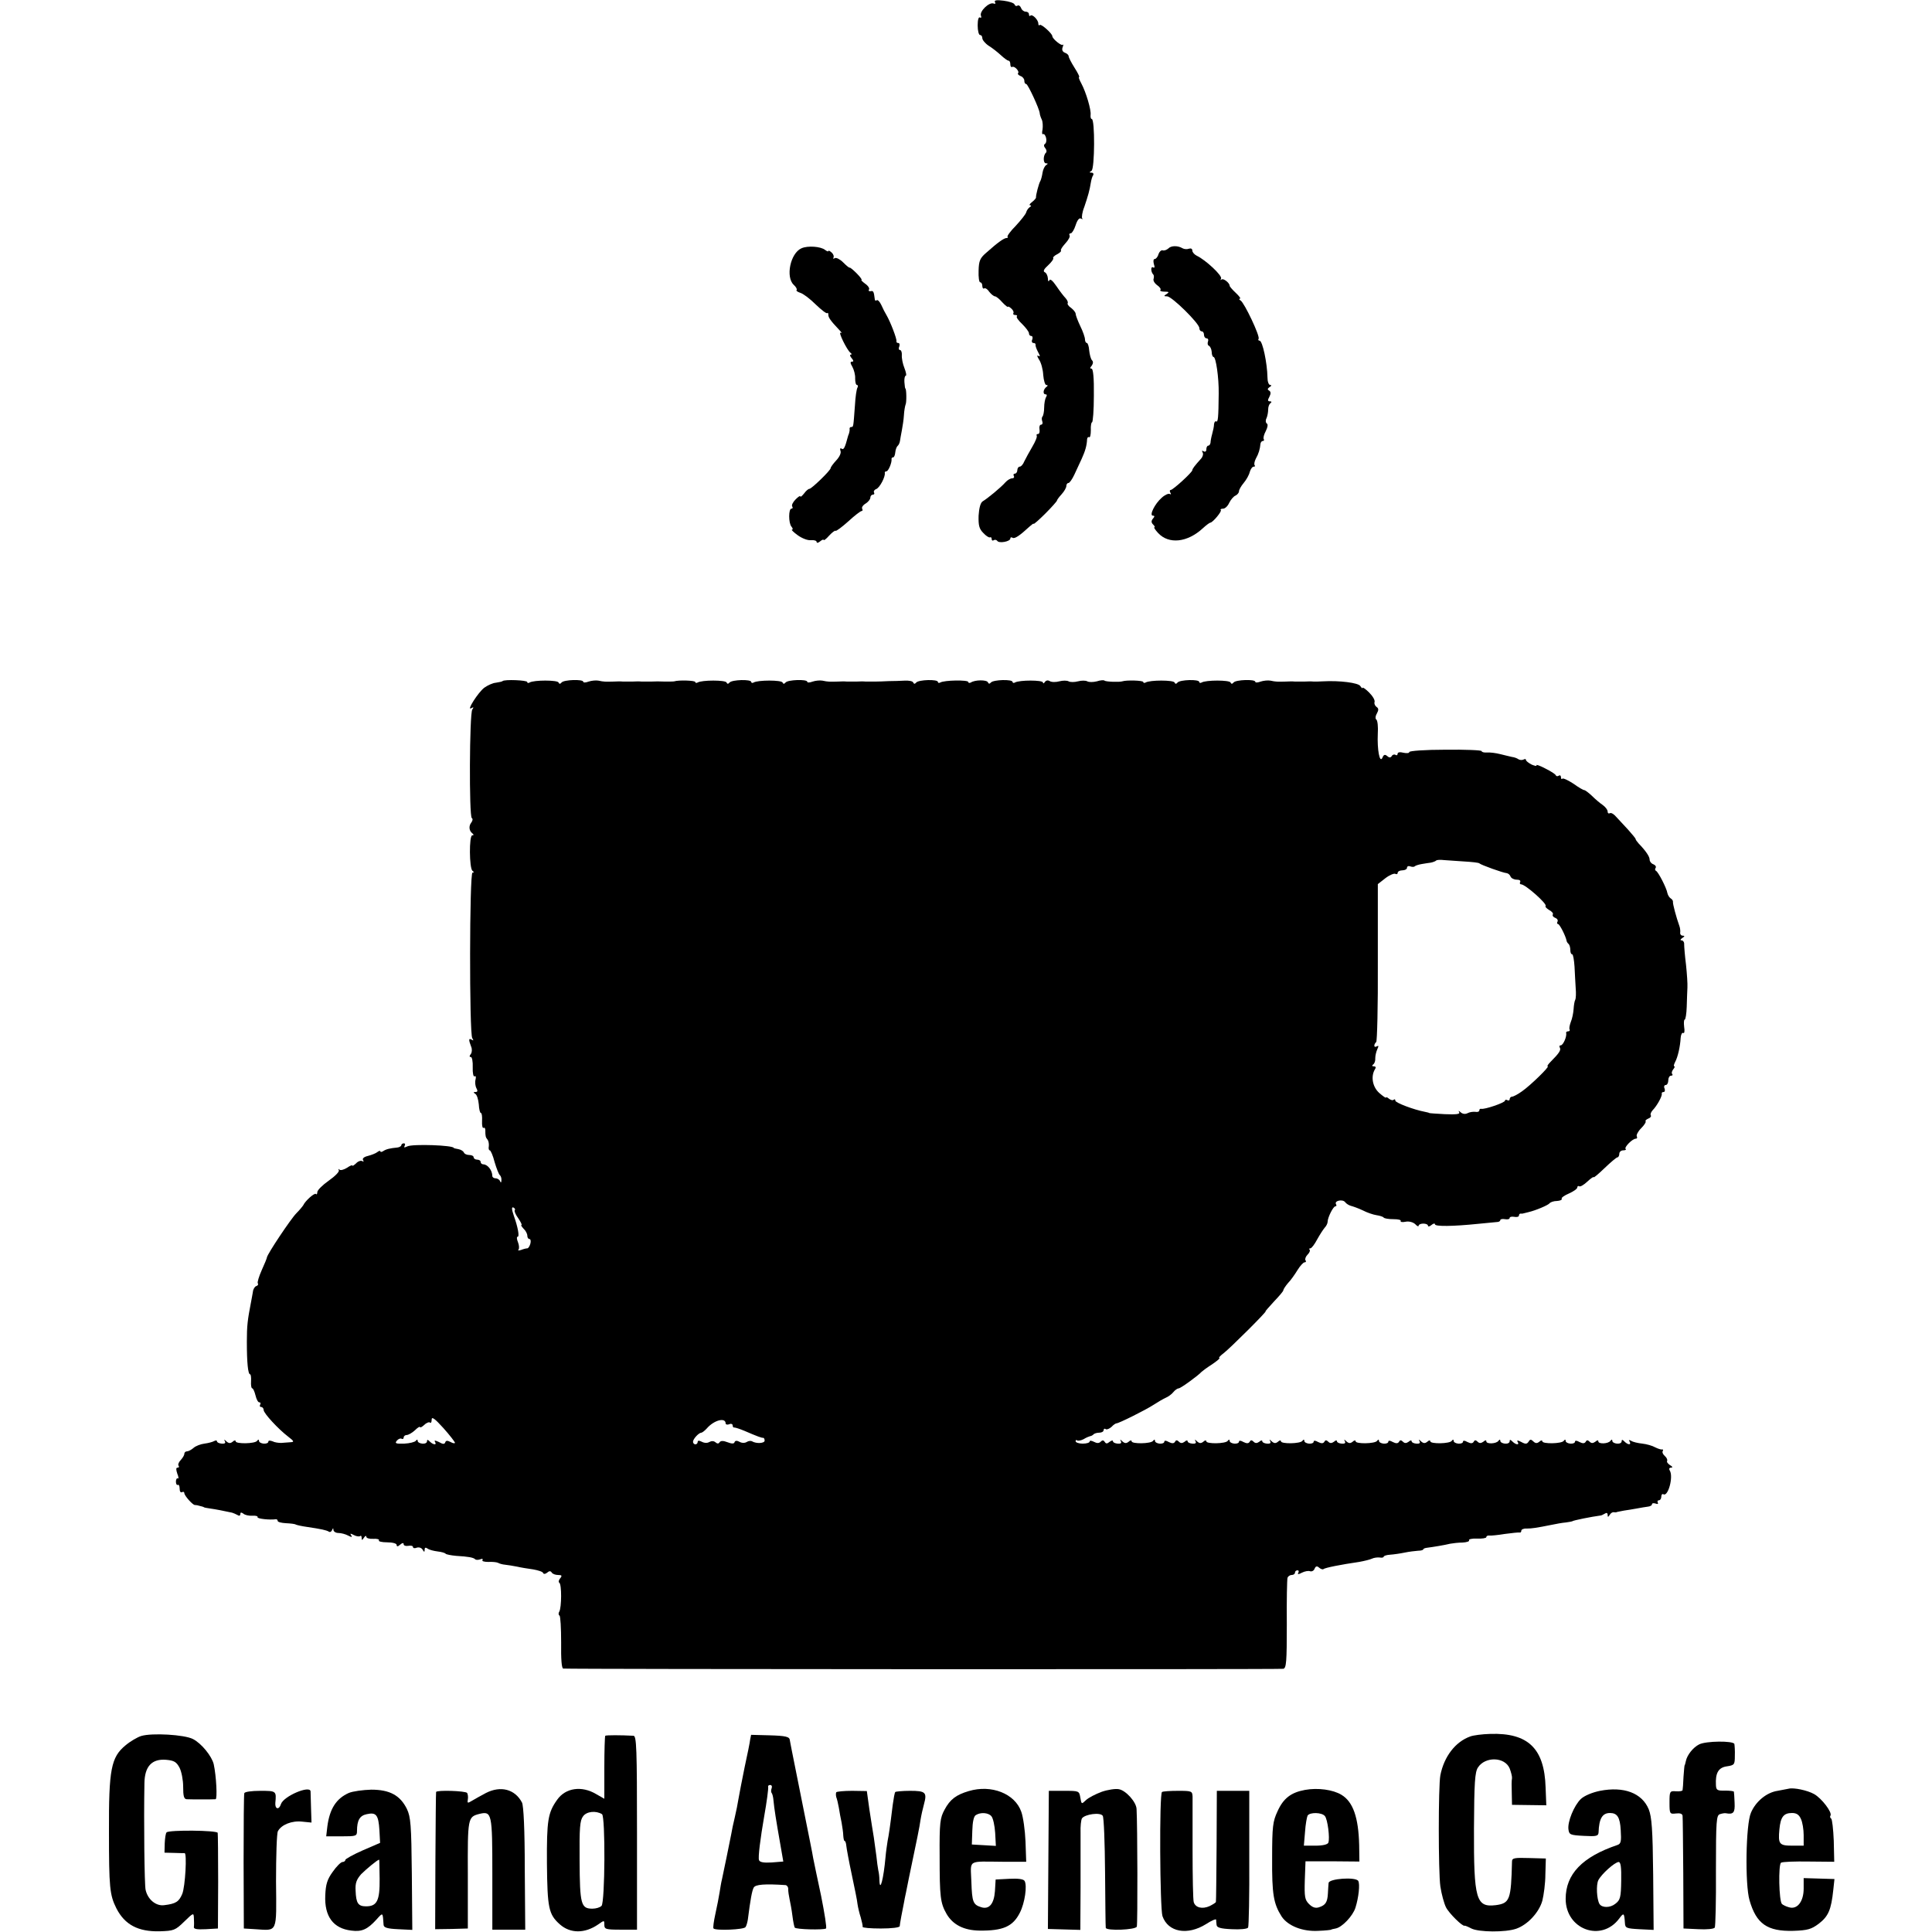 <?xml version="1.0" standalone="no"?>
<!DOCTYPE svg PUBLIC "-//W3C//DTD SVG 20010904//EN"
 "http://www.w3.org/TR/2001/REC-SVG-20010904/DTD/svg10.dtd">
<svg version="1.0" xmlns="http://www.w3.org/2000/svg"
 width="828pt" height="828pt" viewBox="0 0 828 828"
 preserveAspectRatio="xMidYMid meet">
<g transform="translate(0,828) scale(0.1,-0.1)"
fill="#000000" stroke="none">
<path d="M4264 8271 c4 -6 2 -9 -6 -6 -19 7 -61 -34 -54 -52 3 -8 1 -11 -4 -8
-6 4 -10 -10 -10 -34 0 -23 5 -41 10 -41 6 0 10 -6 10 -14 0 -7 12 -22 27 -32
15 -9 39 -28 53 -41 14 -13 28 -23 32 -23 5 0 8 -7 8 -16 0 -8 3 -13 8 -11 9
6 33 -19 25 -27 -3 -3 2 -8 11 -12 9 -3 16 -12 16 -20 0 -8 3 -14 8 -14 7 0
56 -105 58 -125 0 -5 4 -18 9 -28 4 -9 5 -28 3 -42 -3 -13 -2 -22 2 -20 4 3
10 -4 13 -15 3 -11 1 -23 -4 -26 -6 -4 -6 -11 0 -18 6 -7 8 -16 4 -20 -13 -12
-13 -46 0 -46 9 0 9 -2 0 -8 -6 -4 -13 -19 -15 -32 -2 -14 -6 -29 -9 -35 -7
-11 -20 -62 -19 -71 1 -3 -7 -12 -17 -20 -10 -7 -13 -14 -8 -14 6 0 5 -4 -2
-8 -6 -4 -13 -14 -15 -22 -2 -8 -22 -33 -44 -57 -23 -23 -39 -45 -36 -48 3 -3
1 -5 -4 -5 -11 0 -39 -20 -87 -63 -27 -23 -32 -35 -33 -77 -1 -28 2 -50 7 -50
5 0 9 -7 9 -16 0 -8 4 -13 8 -10 5 3 15 -4 22 -15 8 -10 19 -19 24 -19 5 0 19
-11 32 -26 13 -14 24 -22 24 -19 0 3 6 0 14 -7 8 -7 12 -16 9 -20 -2 -5 1 -8
8 -8 7 0 10 -3 7 -6 -4 -3 7 -18 23 -33 16 -16 29 -33 29 -40 0 -6 4 -11 10
-11 5 0 7 -7 4 -15 -4 -8 -1 -15 5 -15 6 0 10 -3 9 -7 -1 -5 4 -19 11 -32 9
-17 10 -21 1 -16 -7 4 -5 -3 3 -16 9 -13 17 -43 18 -66 2 -24 8 -43 13 -43 7
0 8 -3 1 -8 -14 -10 -17 -32 -4 -32 6 0 7 -5 2 -12 -4 -7 -8 -27 -8 -45 0 -18
-4 -35 -7 -38 -4 -4 -4 -13 -1 -21 3 -8 0 -14 -5 -14 -6 0 -9 -9 -7 -20 2 -11
-1 -20 -6 -20 -6 0 -8 -3 -6 -7 3 -5 -6 -26 -19 -48 -13 -22 -28 -50 -34 -62
-5 -13 -14 -23 -20 -23 -5 0 -10 -7 -10 -15 0 -8 -5 -15 -11 -15 -5 0 -7 -4
-4 -10 3 -5 0 -10 -7 -10 -8 0 -21 -8 -29 -17 -17 -20 -76 -69 -98 -82 -9 -6
-15 -29 -17 -61 -1 -41 2 -56 20 -74 11 -12 24 -21 29 -19 4 2 7 -1 7 -7 0 -6
4 -9 9 -5 5 3 12 1 15 -3 7 -12 56 -3 56 10 0 5 4 7 10 3 9 -5 31 10 72 48 10
9 18 15 18 12 0 -3 23 17 50 44 28 28 50 53 50 56 0 3 9 15 20 27 11 12 20 28
20 35 0 7 4 13 9 13 5 0 16 16 25 35 9 19 23 50 32 69 15 33 22 57 23 84 1 7
5 11 9 8 4 -2 7 11 7 30 -1 19 2 34 5 34 4 0 8 52 8 115 1 75 -3 115 -10 115
-7 0 -7 4 1 13 6 9 7 17 1 23 -5 5 -10 24 -12 42 -1 17 -6 32 -10 32 -4 0 -8
7 -8 15 0 9 -9 35 -20 57 -11 23 -20 47 -20 53 0 6 -9 17 -19 25 -11 7 -18 17
-15 21 2 4 -2 13 -9 21 -7 7 -25 30 -39 51 -17 25 -28 34 -31 25 -3 -7 -6 -3
-6 9 -1 12 -7 24 -13 26 -9 4 -4 14 14 30 15 14 24 27 22 30 -3 3 4 11 16 17
12 6 20 14 17 16 -3 3 6 17 19 31 13 14 21 29 18 34 -3 5 -1 9 5 9 5 0 15 16
21 35 7 22 16 33 23 28 7 -3 9 -3 5 1 -3 4 0 27 9 49 16 47 23 72 28 104 2 12
6 27 10 32 3 6 0 11 -7 11 -10 0 -10 2 0 8 14 9 15 222 1 222 -4 0 -6 8 -5 18
3 20 -19 96 -40 135 -8 15 -13 27 -9 27 3 0 -6 18 -20 40 -14 22 -25 44 -25
49 0 5 -7 12 -16 15 -10 4 -14 12 -10 23 4 10 4 15 1 11 -6 -6 -45 26 -45 37
0 11 -48 54 -54 48 -3 -4 -6 -1 -6 6 0 16 -26 42 -34 34 -3 -4 -6 -1 -6 5 0 7
-6 12 -14 12 -8 0 -17 7 -20 16 -3 8 -10 13 -15 10 -5 -4 -11 -1 -13 5 -2 6
-23 13 -47 16 -30 4 -41 2 -37 -6z"/>
<path d="M3435 7216 c-48 -21 -69 -124 -33 -157 10 -9 15 -19 12 -22 -3 -3 4
-8 16 -12 13 -4 42 -26 66 -50 24 -23 46 -40 49 -37 3 3 5 0 5 -7 0 -12 10
-26 45 -63 11 -11 15 -18 8 -14 -13 7 27 -75 42 -86 6 -4 6 -8 1 -8 -5 0 -3
-7 4 -15 9 -11 9 -15 1 -15 -8 0 -7 -7 2 -22 7 -13 13 -35 12 -50 0 -16 3 -28
8 -28 4 0 5 -5 2 -11 -4 -6 -9 -40 -11 -77 -7 -93 -6 -92 -16 -92 -4 0 -7 -3
-7 -7 1 -5 0 -11 -1 -15 -1 -5 -3 -11 -5 -15 -14 -53 -19 -62 -28 -56 -6 4 -8
0 -5 -9 4 -9 -4 -26 -18 -41 -13 -14 -24 -29 -24 -33 0 -10 -82 -89 -91 -89
-5 0 -15 -9 -23 -20 -9 -11 -16 -17 -16 -12 0 4 -9 -2 -20 -13 -12 -12 -18
-25 -15 -30 4 -6 2 -10 -3 -10 -13 0 -13 -62 0 -77 6 -7 7 -13 2 -13 -4 0 7
-11 25 -24 18 -13 43 -23 57 -21 13 1 24 -2 24 -8 0 -5 7 -4 15 3 8 7 15 9 15
6 0 -4 11 4 23 18 13 14 26 24 28 21 3 -2 27 16 54 40 27 25 53 45 58 45 4 0
5 4 2 10 -3 5 3 15 15 22 11 7 20 18 20 25 0 7 5 13 11 13 5 0 8 4 5 9 -3 5 1
12 9 15 15 5 40 53 37 69 -1 4 2 7 7 7 8 0 24 37 22 53 -1 4 3 7 7 7 4 0 8 10
9 22 1 11 6 24 10 27 4 3 9 13 10 21 1 8 5 29 8 45 3 17 8 46 9 66 1 19 5 40
7 45 5 8 4 69 -1 69 -1 0 -3 12 -4 28 -1 15 2 27 6 27 4 0 1 15 -6 33 -7 17
-12 42 -11 55 1 12 -3 22 -8 22 -5 0 -7 7 -3 15 3 8 1 15 -4 15 -6 0 -9 3 -8
8 2 10 -26 83 -43 112 -5 8 -15 27 -22 43 -7 15 -16 24 -20 20 -4 -3 -8 -1 -8
5 -4 33 -6 37 -18 34 -7 -1 -10 2 -7 7 4 5 -4 17 -16 25 -12 9 -19 16 -16 16
4 0 -5 13 -20 28 -15 15 -29 27 -31 25 -2 -1 -14 9 -28 23 -13 13 -29 21 -35
18 -6 -4 -9 -3 -6 2 3 5 0 15 -8 22 -8 7 -14 10 -14 6 0 -3 -6 -1 -14 5 -18
15 -75 19 -101 7z"/>
<path d="M5007 7215 c-7 -6 -17 -10 -24 -8 -6 2 -14 -5 -18 -16 -3 -12 -11
-21 -16 -21 -6 0 -7 -9 -4 -21 5 -14 3 -19 -3 -15 -11 6 -10 -19 0 -30 4 -3 4
-12 2 -19 -3 -7 4 -19 15 -27 12 -8 18 -18 14 -21 -3 -4 5 -7 18 -7 19 0 21
-2 9 -10 -13 -8 -13 -10 2 -10 20 0 138 -116 138 -136 0 -8 5 -14 10 -14 6 0
10 -7 10 -15 0 -8 5 -15 11 -15 6 0 9 -6 6 -14 -3 -8 -1 -16 4 -18 5 -2 11
-13 12 -26 0 -12 4 -22 8 -22 10 0 23 -88 22 -157 -1 -104 -3 -124 -11 -119
-4 2 -8 -3 -9 -12 0 -9 -4 -28 -8 -42 -4 -14 -7 -31 -7 -37 -1 -7 -5 -13 -10
-13 -4 0 -8 -7 -8 -16 0 -9 -5 -12 -12 -8 -7 4 -8 3 -4 -5 4 -6 1 -18 -6 -26
-27 -30 -38 -44 -38 -50 0 -9 -83 -85 -93 -85 -4 0 -5 -5 -1 -12 4 -6 3 -8 -3
-5 -5 3 -21 -4 -34 -16 -30 -26 -55 -77 -38 -77 8 0 8 -4 0 -13 -8 -10 -7 -17
1 -25 7 -7 9 -12 5 -12 -3 0 4 -11 16 -24 46 -50 126 -41 192 20 14 13 29 24
32 24 10 0 51 49 45 54 -3 3 1 6 10 6 8 0 20 11 26 25 7 14 19 28 27 31 8 4
15 12 15 19 0 6 9 22 20 35 11 13 23 34 26 47 4 13 11 23 17 23 6 0 7 3 4 6
-3 4 -1 16 5 28 12 21 18 41 20 64 1 6 5 12 10 12 5 0 7 4 4 8 -3 5 1 20 9 35
8 16 10 29 4 32 -5 4 -6 14 -1 23 4 9 7 26 7 37 0 11 4 23 10 27 6 5 5 8 -3 8
-9 0 -10 5 -2 19 7 14 7 22 -1 27 -8 4 -7 9 2 15 9 5 9 9 3 9 -7 0 -12 15 -12
33 -1 60 -21 157 -34 157 -5 0 -7 4 -4 8 7 11 -61 154 -77 164 -7 4 -8 8 -3 8
5 0 -3 11 -18 25 -14 13 -26 27 -26 30 0 13 -28 34 -35 27 -5 -4 -5 -2 -2 4 7
12 -66 80 -104 98 -10 5 -19 15 -19 22 0 8 -6 11 -15 8 -8 -3 -20 -2 -27 2
-20 12 -49 12 -61 -1z"/>
<path d="M2154 5361 c-2 -2 -15 -5 -29 -7 -13 -1 -35 -11 -49 -21 -26 -19 -79
-102 -56 -88 10 6 11 4 4 -6 -12 -19 -14 -458 -2 -465 5 -3 4 -11 -2 -19 -12
-15 -10 -36 5 -47 6 -5 6 -8 -1 -8 -14 0 -13 -142 1 -152 7 -5 7 -8 0 -8 -13
0 -14 -689 -1 -709 6 -10 6 -12 -2 -7 -14 8 -14 0 -3 -29 5 -11 4 -25 -1 -32
-7 -9 -7 -13 0 -13 5 0 9 -20 8 -44 -1 -25 3 -42 8 -39 5 4 7 -3 4 -14 -3 -11
-1 -28 4 -37 6 -11 5 -16 -4 -16 -10 0 -10 -2 -1 -8 7 -4 13 -24 15 -45 1 -20
5 -37 9 -37 4 0 6 -15 5 -34 -1 -19 2 -32 6 -30 5 3 8 -2 8 -10 0 -25 1 -30
10 -41 4 -5 6 -18 5 -27 -2 -10 0 -18 4 -18 4 0 14 -23 21 -51 8 -27 18 -52
22 -55 4 -3 8 -13 7 -22 0 -11 -3 -12 -6 -4 -2 6 -11 12 -19 12 -8 0 -14 5
-14 10 0 24 -20 50 -39 50 -6 0 -11 5 -11 10 0 6 -7 10 -15 10 -8 0 -15 5 -15
10 0 6 -9 10 -19 10 -11 0 -21 5 -23 11 -2 5 -12 12 -23 14 -11 2 -20 4 -20 5
0 12 -177 18 -199 7 -13 -6 -16 -6 -12 2 4 6 2 11 -3 11 -6 0 -11 -4 -11 -8 0
-4 -8 -9 -17 -10 -32 -3 -48 -7 -60 -15 -7 -5 -13 -5 -13 -1 0 3 -6 2 -12 -3
-7 -6 -26 -13 -41 -17 -17 -4 -25 -11 -21 -18 4 -6 3 -8 -4 -4 -6 3 -18 -1
-26 -10 -9 -8 -16 -13 -16 -9 0 3 -10 -1 -23 -10 -13 -8 -27 -12 -32 -8 -4 5
-6 3 -3 -2 4 -6 -16 -26 -43 -45 -27 -19 -49 -41 -49 -49 0 -8 -3 -12 -6 -8
-6 6 -46 -30 -54 -48 -3 -5 -16 -21 -30 -35 -23 -23 -124 -174 -126 -189 0 -3
-10 -28 -22 -54 -12 -27 -20 -53 -17 -57 3 -5 0 -10 -7 -12 -6 -2 -13 -13 -14
-24 -2 -10 -5 -30 -8 -44 -15 -77 -18 -102 -18 -170 0 -91 5 -140 14 -140 3 0
5 -13 4 -30 -1 -16 1 -30 5 -30 4 0 10 -14 14 -30 4 -17 11 -30 16 -30 6 0 7
-5 4 -10 -3 -6 -1 -10 4 -10 6 0 11 -6 11 -13 0 -14 63 -82 105 -114 26 -20
27 -23 10 -24 -11 -1 -29 -2 -40 -3 -11 0 -28 2 -37 7 -11 4 -18 4 -18 -2 0
-5 -9 -9 -20 -8 -11 1 -20 6 -20 12 0 6 -3 7 -8 0 -9 -13 -92 -14 -92 -2 0 5
-6 5 -13 -2 -10 -8 -17 -7 -27 2 -9 9 -11 9 -6 0 4 -8 -1 -11 -14 -10 -11 1
-20 5 -20 10 0 4 -5 5 -12 1 -7 -4 -26 -9 -42 -11 -16 -2 -37 -10 -46 -18 -9
-8 -22 -15 -28 -15 -7 0 -12 -5 -12 -11 0 -6 -7 -17 -15 -26 -8 -8 -13 -19
-10 -24 4 -5 2 -9 -4 -9 -7 0 -7 -8 -1 -26 6 -14 6 -23 2 -20 -4 2 -8 -4 -8
-14 0 -10 4 -16 8 -14 4 3 8 -4 8 -16 0 -12 4 -18 10 -15 6 3 10 1 10 -4 0
-11 36 -51 45 -51 3 0 7 -1 10 -1 3 -1 10 -3 15 -4 6 -1 11 -3 13 -4 1 -2 13
-4 27 -6 22 -3 59 -10 95 -18 6 -2 16 -6 23 -10 7 -5 12 -3 12 4 0 8 4 8 13 2
6 -6 24 -10 39 -9 14 1 24 -2 22 -6 -4 -7 53 -13 79 -9 4 0 7 -3 7 -7 0 -5 16
-9 35 -10 20 -1 39 -3 43 -6 4 -2 26 -7 48 -10 61 -9 83 -14 93 -20 5 -4 12 0
14 6 4 10 6 10 6 1 1 -7 10 -13 22 -13 11 0 30 -5 41 -11 16 -8 19 -8 13 1 -6
9 -3 9 12 1 11 -6 23 -7 27 -4 3 3 6 0 6 -8 0 -11 2 -11 10 1 5 8 10 10 10 4
0 -6 13 -10 30 -9 16 1 27 -2 24 -7 -3 -4 13 -8 35 -8 24 0 41 -5 41 -11 0 -8
5 -8 15 1 9 8 15 9 15 2 0 -6 9 -9 20 -7 11 2 20 0 20 -5 0 -5 7 -7 16 -3 9 3
20 0 25 -8 7 -12 9 -12 9 0 0 9 4 10 13 4 6 -5 26 -10 42 -12 17 -2 32 -6 35
-10 3 -3 23 -7 45 -9 52 -3 73 -7 81 -14 3 -4 13 -4 22 -1 8 4 13 2 10 -3 -4
-5 8 -8 25 -8 18 1 36 -1 42 -4 5 -3 18 -7 30 -8 11 -1 34 -5 50 -8 17 -4 48
-9 70 -12 22 -4 42 -10 43 -16 2 -5 10 -4 17 2 9 8 15 8 20 0 3 -5 15 -10 27
-10 16 0 18 -3 9 -14 -7 -8 -8 -17 -4 -19 11 -7 10 -107 0 -124 -4 -6 -4 -14
1 -17 4 -2 7 -54 7 -115 -1 -72 2 -111 9 -112 33 -3 3074 -4 3086 -1 13 3 15
30 15 190 -1 103 1 193 3 200 2 6 10 12 18 12 8 0 14 5 14 10 0 6 5 10 11 10
5 0 7 -5 3 -11 -4 -7 1 -7 16 1 12 6 28 9 35 6 7 -2 16 2 19 11 5 11 10 13 20
4 7 -6 15 -8 18 -6 5 6 77 20 153 31 22 4 47 10 55 14 8 4 23 6 33 5 9 -2 17
0 17 3 0 4 12 8 28 9 15 1 43 5 62 9 19 4 45 7 58 8 12 0 22 3 22 6 0 3 8 6
18 7 24 3 73 11 97 17 11 2 35 5 53 5 18 1 31 5 28 10 -3 4 12 8 34 7 22 -1
40 2 40 6 0 5 6 8 13 7 6 -1 37 2 67 7 30 4 58 7 63 6 4 -1 7 2 7 8 0 5 10 10
23 9 22 0 42 3 107 16 19 4 46 9 60 10 14 2 26 4 28 5 3 4 84 20 122 25 3 0
11 4 18 8 7 5 12 3 12 -5 0 -11 2 -11 9 0 4 7 12 12 17 11 5 -1 11 -1 14 1 3
1 16 3 30 6 14 2 39 6 55 9 17 3 38 7 48 8 9 1 17 5 17 10 0 5 7 6 16 3 8 -3
12 -2 9 4 -3 6 -1 10 4 10 6 0 11 7 11 16 0 8 4 13 9 10 20 -12 44 76 27 102
-4 7 -2 12 6 12 8 0 6 5 -5 11 -9 6 -15 14 -12 18 2 5 -2 14 -10 21 -8 7 -12
16 -9 21 3 5 2 8 -3 7 -4 -1 -17 3 -29 9 -12 7 -37 14 -55 16 -19 2 -41 7 -48
12 -10 5 -12 4 -7 -3 9 -16 -7 -15 -22 0 -9 9 -12 9 -12 1 0 -7 -9 -11 -20
-10 -11 1 -20 6 -20 12 0 6 -3 7 -8 0 -9 -13 -52 -15 -52 -2 0 6 -5 5 -13 -2
-10 -7 -17 -7 -24 0 -8 8 -13 8 -17 0 -5 -8 -13 -8 -27 -1 -12 7 -19 7 -19 1
0 -5 -9 -9 -20 -8 -11 1 -20 6 -20 12 0 6 -3 7 -8 0 -9 -13 -92 -14 -92 -2 0
5 -6 5 -13 -2 -10 -8 -17 -7 -26 2 -9 9 -14 9 -20 -2 -7 -10 -13 -11 -31 -1
-15 8 -20 8 -16 1 10 -15 -7 -14 -22 1 -9 9 -12 9 -12 1 0 -7 -9 -11 -20 -10
-11 1 -20 6 -20 12 0 6 -3 7 -8 0 -9 -13 -52 -15 -52 -2 0 6 -5 5 -13 -2 -10
-7 -17 -7 -24 0 -8 8 -13 8 -17 0 -5 -8 -13 -8 -27 -1 -12 7 -19 7 -19 1 0 -5
-9 -9 -20 -8 -11 1 -20 6 -20 12 0 6 -3 7 -8 0 -9 -13 -92 -14 -92 -2 0 5 -6
5 -13 -2 -10 -8 -17 -7 -27 2 -9 9 -11 9 -6 0 4 -8 -1 -11 -14 -10 -11 1 -20
5 -20 10 0 5 -6 5 -13 -2 -10 -7 -17 -7 -24 0 -8 8 -13 8 -17 0 -5 -8 -13 -8
-27 -1 -12 7 -19 7 -19 1 0 -5 -9 -9 -20 -8 -11 1 -20 6 -20 12 0 6 -3 7 -8 0
-9 -13 -92 -14 -92 -2 0 5 -6 5 -13 -2 -10 -8 -17 -7 -27 2 -9 9 -11 9 -6 0 4
-8 -1 -11 -14 -10 -11 1 -20 5 -20 10 0 5 -6 5 -13 -2 -10 -7 -17 -7 -24 0 -8
8 -13 8 -17 0 -5 -8 -13 -8 -27 -1 -12 7 -19 7 -19 1 0 -5 -9 -9 -20 -8 -11 1
-20 6 -20 12 0 6 -3 7 -8 0 -9 -13 -92 -14 -92 -2 0 5 -6 5 -13 -2 -10 -8 -17
-7 -27 2 -9 9 -11 9 -6 0 4 -8 -1 -11 -14 -10 -11 1 -20 5 -20 10 0 5 -6 5
-13 -2 -10 -7 -17 -7 -24 0 -8 8 -13 8 -17 0 -5 -8 -13 -8 -27 -1 -12 7 -19 7
-19 1 0 -5 -9 -9 -20 -8 -11 1 -20 6 -20 12 0 6 -3 7 -8 0 -9 -13 -92 -14 -92
-2 0 5 -6 5 -13 -2 -10 -8 -17 -7 -27 2 -9 9 -11 9 -6 0 4 -8 -1 -11 -14 -10
-11 1 -20 5 -20 10 0 5 -6 5 -13 -2 -10 -7 -17 -7 -24 0 -8 8 -13 8 -17 0 -5
-8 -13 -8 -27 -1 -12 7 -19 7 -19 1 0 -5 -9 -9 -20 -8 -11 1 -20 6 -20 12 0 6
-3 7 -8 0 -9 -13 -92 -14 -92 -2 0 5 -6 5 -13 -2 -10 -8 -17 -7 -27 2 -9 9
-11 9 -6 0 4 -8 -1 -11 -14 -10 -11 1 -20 5 -20 10 0 5 -6 4 -14 -2 -11 -9
-16 -9 -21 -1 -5 8 -10 9 -18 1 -7 -7 -16 -7 -29 0 -10 5 -18 6 -18 1 0 -5
-13 -9 -30 -9 -16 0 -30 5 -30 10 0 6 3 7 6 4 4 -3 16 -1 28 5 11 7 24 12 28
13 3 0 10 3 14 7 4 5 16 8 26 8 10 0 18 5 18 11 0 5 4 8 9 4 5 -3 16 2 25 10
8 9 18 15 21 15 8 -1 125 57 160 80 17 11 39 24 50 29 12 5 27 16 34 25 7 9
18 16 23 16 8 0 84 55 98 71 3 3 23 18 45 32 22 15 36 27 31 27 -5 0 4 10 20
22 29 23 185 178 178 178 -2 0 15 19 36 42 22 23 40 44 40 48 0 4 9 18 20 31
12 12 30 38 41 56 11 18 25 33 30 33 6 0 8 4 4 9 -3 5 1 16 9 24 8 8 12 17 9
21 -4 3 -2 6 3 6 5 0 18 17 29 38 11 20 26 43 32 50 7 7 13 19 13 26 0 18 24
66 33 66 5 0 6 4 3 9 -9 15 28 23 39 9 5 -7 17 -14 25 -16 8 -2 31 -10 50 -19
19 -10 46 -19 60 -21 13 -2 27 -6 30 -10 3 -4 21 -7 42 -7 20 0 34 -3 31 -8
-2 -4 7 -6 21 -3 15 3 32 -2 41 -10 8 -9 15 -12 15 -7 0 5 9 9 20 9 11 0 20
-4 20 -9 0 -5 7 -4 15 3 8 7 15 8 15 3 0 -10 78 -9 185 2 39 4 76 7 83 8 6 0
12 4 12 8 0 4 9 6 20 4 11 -2 20 0 20 5 0 5 9 7 20 5 11 -2 20 0 20 6 0 5 3 8
8 8 4 -1 9 0 12 1 3 1 12 3 20 5 31 7 85 30 91 38 4 5 18 10 32 10 14 1 23 5
20 10 -2 4 12 14 31 22 20 9 36 20 36 26 0 5 4 8 8 5 5 -3 20 6 35 20 15 14
27 22 27 19 0 -4 21 14 47 39 26 25 51 46 55 46 4 0 8 7 8 15 0 8 7 15 17 15
9 0 14 3 10 6 -7 7 29 44 44 44 5 0 7 4 4 10 -3 5 5 21 18 34 14 14 22 27 20
30 -3 3 2 8 11 12 9 3 14 10 11 14 -3 5 1 14 8 22 18 18 42 61 39 71 -1 4 2 7
8 7 5 0 7 7 4 15 -4 8 -1 15 5 15 6 0 11 9 11 20 0 11 5 20 12 20 6 0 8 3 5 7
-4 3 -2 12 4 20 6 7 8 13 5 13 -4 0 -2 8 3 18 12 22 22 67 24 104 1 14 6 24
11 21 5 -3 7 8 4 26 -2 17 -1 31 2 31 4 0 8 25 9 55 1 30 2 67 3 83 1 15 -2
59 -6 97 -5 39 -8 78 -8 88 1 9 -5 17 -11 17 -7 0 -6 4 3 10 11 7 11 10 2 10
-7 0 -12 6 -11 13 1 6 0 19 -3 27 -14 39 -29 96 -28 104 1 5 -3 12 -10 16 -6
4 -12 14 -14 23 -3 20 -39 91 -49 95 -4 2 -5 8 -1 13 3 5 -2 12 -10 15 -9 3
-16 12 -16 20 0 13 -16 37 -47 69 -7 8 -13 16 -13 19 0 3 -15 21 -32 40 -18
19 -41 44 -51 55 -10 12 -22 19 -27 16 -6 -3 -10 0 -10 7 0 8 -10 20 -21 28
-12 8 -33 26 -47 40 -15 14 -29 24 -32 24 -3 -1 -24 11 -46 27 -23 15 -44 25
-48 22 -3 -4 -6 -1 -6 6 0 7 -4 10 -9 7 -5 -4 -11 -3 -13 1 -1 5 -22 18 -46
30 -23 12 -40 18 -37 13 3 -4 -6 -3 -20 3 -14 7 -25 16 -25 20 0 5 -4 5 -10 2
-5 -3 -16 -3 -22 1 -7 5 -19 9 -28 10 -8 2 -31 7 -50 12 -19 5 -45 8 -57 7
-13 -1 -23 2 -23 6 0 4 -70 7 -155 6 -88 0 -155 -5 -155 -10 0 -5 -11 -6 -25
-3 -15 4 -25 2 -25 -4 0 -6 -4 -9 -9 -5 -5 3 -13 1 -16 -5 -5 -8 -11 -8 -20 0
-9 8 -15 6 -20 -7 -12 -27 -23 35 -20 102 2 30 -1 57 -6 61 -5 3 -5 14 2 26 8
15 8 22 -1 28 -7 5 -11 14 -9 21 3 8 -8 26 -23 41 -15 15 -28 24 -28 20 0 -4
-5 0 -10 8 -9 14 -89 24 -160 20 -14 -1 -32 -1 -40 -1 -8 1 -26 1 -40 0 -14 0
-32 0 -40 0 -8 1 -26 1 -40 0 -35 -1 -42 -1 -65 4 -11 2 -30 0 -42 -4 -13 -5
-23 -5 -23 -1 0 12 -84 9 -93 -3 -6 -7 -10 -7 -13 0 -4 11 -106 11 -124 0 -5
-3 -10 -2 -10 2 0 13 -83 10 -93 -2 -6 -7 -10 -7 -13 0 -4 11 -106 11 -124 0
-5 -3 -10 -2 -10 2 0 7 -72 9 -90 3 -12 -4 -71 -2 -76 3 -3 3 -18 2 -33 -3
-16 -4 -34 -4 -41 0 -7 4 -25 4 -40 0 -15 -4 -33 -4 -40 0 -7 4 -25 4 -40 0
-15 -4 -33 -4 -41 1 -8 5 -16 3 -21 -4 -4 -7 -8 -7 -8 -2 0 11 -102 11 -120 0
-5 -3 -10 -2 -10 2 0 13 -83 10 -93 -2 -6 -7 -10 -6 -13 1 -5 11 -55 11 -73
-1 -6 -3 -11 -2 -11 2 0 10 -104 8 -120 -2 -5 -3 -10 -2 -10 2 0 13 -83 10
-93 -2 -6 -7 -10 -7 -13 0 -2 6 -19 9 -37 8 -17 -1 -48 -2 -67 -2 -19 -1 -46
-2 -60 -2 -14 0 -32 0 -40 0 -8 1 -26 1 -40 0 -14 0 -32 0 -40 0 -8 1 -26 1
-40 0 -35 -1 -42 -1 -65 4 -11 2 -30 0 -42 -4 -13 -5 -23 -5 -23 -1 0 12 -84
9 -93 -3 -6 -7 -10 -7 -13 0 -4 11 -106 11 -124 0 -5 -3 -10 -2 -10 2 0 13
-83 10 -93 -2 -6 -7 -10 -7 -13 0 -4 11 -106 11 -124 0 -5 -3 -10 -2 -10 2 0
7 -72 9 -90 3 -3 -1 -21 -1 -40 -1 -19 1 -46 1 -60 0 -14 0 -32 0 -40 0 -8 1
-26 1 -40 0 -14 0 -32 0 -40 0 -8 1 -26 1 -40 0 -35 -1 -42 -1 -65 4 -11 2
-30 0 -42 -4 -13 -5 -23 -5 -23 -1 0 12 -84 9 -93 -3 -6 -7 -10 -7 -13 0 -4
11 -106 11 -124 0 -5 -3 -10 -3 -10 2 0 8 -98 12 -106 4z m4121 -773 c33 -2
62 -5 65 -8 7 -7 102 -41 117 -42 7 -1 14 -7 17 -15 3 -7 15 -13 26 -13 12 0
18 -4 15 -10 -3 -5 -1 -10 4 -10 18 0 113 -84 105 -93 -3 -3 4 -10 15 -17 12
-6 19 -15 16 -19 -3 -5 2 -12 11 -15 8 -3 12 -10 9 -16 -3 -5 -2 -10 2 -10 7
0 33 -51 37 -72 0 -3 4 -10 9 -14 4 -4 7 -16 7 -26 0 -10 3 -18 8 -18 4 0 8
-24 10 -53 1 -28 4 -70 5 -92 2 -22 1 -44 -2 -50 -3 -5 -6 -23 -7 -40 -1 -16
-6 -41 -12 -55 -5 -14 -8 -28 -5 -32 2 -5 -1 -8 -6 -8 -6 0 -10 -3 -9 -7 4
-15 -13 -53 -23 -53 -6 0 -7 -4 -4 -10 6 -10 -3 -24 -39 -60 -11 -11 -17 -20
-13 -20 10 0 -74 -82 -110 -107 -18 -13 -37 -23 -43 -23 -5 0 -10 -5 -10 -11
0 -5 -4 -7 -10 -4 -5 3 -10 2 -10 -2 0 -9 -89 -39 -102 -35 -5 1 -8 -2 -8 -7
0 -5 -8 -8 -17 -6 -10 1 -25 -1 -34 -6 -10 -5 -21 -3 -29 4 -9 8 -11 8 -6 0 4
-8 -13 -10 -62 -8 -37 2 -67 4 -67 5 0 1 -8 3 -18 5 -48 9 -127 39 -127 48 0
6 -3 7 -7 4 -3 -4 -12 -2 -20 4 -7 6 -13 9 -13 5 0 -3 -13 6 -29 20 -29 26
-37 71 -18 102 5 7 3 12 -5 12 -8 0 -9 3 -3 8 6 4 10 16 9 27 0 11 4 28 9 39
6 13 6 16 -2 12 -6 -4 -11 -3 -11 3 0 5 4 12 8 15 4 2 8 156 7 341 l0 336 32
25 c18 14 38 22 43 19 6 -3 10 -1 10 4 0 6 9 11 20 11 11 0 20 5 20 11 0 6 6
9 14 6 8 -3 17 -3 20 1 4 3 17 7 29 9 12 2 30 5 39 6 10 2 20 6 23 9 3 3 18 4
33 2 15 -1 54 -4 87 -6z m-4069 -1495 c-3 -3 4 -19 15 -34 11 -16 17 -29 14
-29 -4 0 1 -7 9 -16 9 -8 16 -22 16 -30 0 -8 4 -14 9 -14 5 0 7 -9 4 -20 -3
-11 -9 -20 -13 -20 -5 0 -17 -3 -27 -7 -10 -3 -15 -3 -11 1 4 5 3 19 -2 32 -6
14 -6 24 -1 24 8 0 0 43 -17 90 -10 29 -10 40 0 34 5 -3 7 -8 4 -11z m-256
-996 c0 -4 -9 -3 -19 3 -14 7 -20 7 -23 -2 -3 -8 -10 -8 -27 2 -15 7 -21 8
-17 1 10 -15 -7 -14 -22 1 -9 9 -12 9 -12 1 0 -7 -9 -11 -20 -10 -11 1 -20 6
-20 12 0 6 -3 7 -8 0 -4 -5 -26 -11 -50 -12 -36 -1 -41 1 -31 13 6 7 15 11 20
8 5 -3 9 0 9 5 0 6 6 11 13 11 7 0 23 9 35 20 12 12 22 18 22 14 0 -4 8 0 18
9 10 10 22 14 25 10 4 -3 7 2 7 13 0 14 13 5 50 -36 27 -30 49 -59 50 -63z
m1160 82 c0 -4 7 -6 15 -3 8 4 15 1 15 -5 0 -6 3 -10 8 -9 4 0 23 -6 42 -14
58 -25 75 -31 81 -30 3 0 6 -5 6 -12 0 -12 -36 -14 -54 -3 -5 3 -15 2 -23 -3
-8 -5 -21 -5 -31 1 -11 6 -19 5 -21 -2 -2 -7 -12 -7 -30 0 -18 7 -29 7 -34 0
-4 -7 -10 -7 -18 0 -7 6 -17 6 -26 1 -8 -5 -21 -5 -32 1 -12 6 -18 6 -18 -1 0
-5 -4 -10 -10 -10 -5 0 -10 5 -10 11 0 12 25 39 36 39 3 0 14 8 23 18 31 36
81 49 81 21z"/>
<path d="M605 840 c-16 -5 -47 -23 -67 -40 -62 -51 -72 -103 -71 -370 0 -240
3 -271 32 -329 36 -70 93 -100 185 -98 61 2 67 4 106 42 39 38 40 38 41 15 1
-14 1 -31 0 -38 -2 -9 12 -12 51 -10 l52 3 1 200 c0 110 -1 205 -2 210 -4 11
-208 13 -219 2 -4 -4 -7 -25 -8 -47 l-1 -40 40 -1 c22 -1 43 -1 46 -1 11 2 3
-144 -10 -175 -14 -33 -27 -42 -77 -48 -35 -5 -71 24 -80 66 -5 21 -8 293 -5
457 1 72 32 105 93 100 34 -3 44 -9 57 -33 9 -17 16 -54 16 -82 0 -40 3 -53
15 -54 18 -1 112 -1 124 0 8 1 3 100 -8 150 -8 34 -52 89 -89 108 -37 19 -176
27 -222 13z"/>
<path d="M2594 841 c-2 -2 -4 -64 -4 -137 l0 -133 -35 20 c-62 37 -131 27
-167 -24 -40 -56 -45 -88 -44 -274 2 -190 7 -217 55 -260 45 -40 107 -40 164
-1 27 19 27 19 27 -1 0 -19 6 -21 70 -21 l70 0 0 415 c0 362 -2 415 -15 416
-55 3 -117 3 -121 0z m-14 -336 c15 -9 13 -378 -2 -393 -7 -7 -24 -12 -39 -12
-49 0 -54 18 -55 204 -1 143 1 174 15 192 15 21 55 25 81 9z"/>
<path d="M3219 845 c0 0 -2 -9 -4 -20 -1 -11 -12 -65 -24 -120 -11 -55 -23
-115 -26 -134 -3 -19 -10 -55 -16 -80 -6 -25 -13 -57 -15 -71 -6 -31 -34 -168
-40 -195 -3 -11 -7 -36 -10 -55 -3 -19 -11 -61 -18 -92 -7 -32 -11 -60 -8 -63
10 -10 131 -5 137 6 4 5 8 20 10 32 11 87 18 124 25 137 7 14 48 17 137 11 6
-1 12 -9 11 -18 0 -10 3 -29 6 -43 3 -14 9 -45 12 -70 3 -25 8 -48 10 -51 4
-8 123 -11 134 -4 4 2 -6 65 -21 140 -16 74 -31 147 -34 162 -2 15 -21 108
-41 208 -20 99 -38 189 -40 200 -2 11 -7 36 -11 55 -4 19 -7 38 -8 42 -1 15
-17 19 -89 21 -42 1 -76 2 -77 2z m88 -229 c-3 -8 -3 -17 0 -20 3 -3 7 -18 8
-33 3 -33 11 -84 29 -186 l13 -75 -50 -4 c-34 -2 -51 1 -54 10 -5 10 6 95 22
187 11 62 19 121 17 128 -1 4 3 7 9 7 6 0 9 -6 6 -14z"/>
<path d="M6301 838 c-64 -23 -112 -86 -128 -166 -9 -47 -9 -414 0 -477 5 -33
16 -73 24 -89 13 -26 72 -84 80 -79 1 1 14 -4 29 -12 32 -16 146 -17 192 -1
49 17 98 70 112 120 6 24 13 75 13 112 l2 69 -72 2 c-63 2 -73 0 -73 -15 -4
-164 -9 -179 -70 -187 -84 -10 -94 24 -93 328 1 198 4 242 17 262 31 48 115
46 136 -4 6 -16 11 -35 10 -42 -2 -8 -2 -37 -1 -64 l1 -50 74 -1 73 -1 -3 76
c-5 168 -75 235 -237 230 -35 -1 -73 -6 -86 -11z"/>
<path d="M7282 804 c-26 -13 -52 -46 -57 -72 -2 -9 -4 -17 -5 -17 -1 0 -3 -22
-5 -50 -1 -27 -3 -53 -4 -57 0 -4 -13 -6 -28 -5 -27 2 -28 0 -28 -48 0 -49 1
-50 28 -47 17 2 27 -1 28 -10 1 -7 2 -119 3 -248 l1 -235 64 -3 c35 -2 67 1
70 7 3 5 6 115 5 245 0 214 2 236 17 241 9 3 21 5 25 4 33 -6 40 2 38 44 -1
23 -2 44 -3 48 0 3 -18 5 -38 5 -33 -1 -38 2 -39 23 -3 53 11 76 47 81 32 5
34 7 34 45 1 22 -1 45 -2 51 -5 14 -122 13 -151 -2z"/>
<path d="M2083 596 c-22 -12 -50 -27 -61 -34 -18 -11 -20 -10 -17 6 2 10 0 23
-3 28 -7 9 -131 13 -133 4 -1 -3 -2 -136 -3 -297 l-1 -291 70 1 70 2 0 230
c-1 245 0 248 49 261 54 13 56 4 56 -257 l0 -239 70 0 71 0 -2 262 c0 164 -5
270 -12 283 -30 57 -91 73 -154 41z"/>
<path d="M4152 604 c-54 -16 -80 -35 -104 -80 -19 -35 -22 -55 -21 -199 0
-175 3 -201 30 -248 27 -46 74 -70 141 -71 100 -1 143 17 173 77 21 41 32 116
20 136 -5 8 -28 11 -66 9 l-58 -3 -3 -50 c-4 -55 -25 -79 -58 -69 -36 11 -40
22 -43 109 -3 98 -21 87 138 86 l97 0 -3 87 c-2 48 -10 105 -18 127 -27 78
-128 118 -225 89z m97 -108 c7 -8 14 -40 16 -71 l3 -56 -51 3 -52 3 2 59 c1
37 6 62 15 67 20 13 54 11 67 -5z"/>
<path d="M4722 601 c-27 -10 -58 -26 -68 -36 -19 -18 -19 -18 -24 11 -5 29 -6
29 -70 29 l-65 0 -2 -296 -2 -296 69 -2 70 -2 1 183 c0 101 0 206 0 233 -1 28
2 55 6 62 13 18 79 27 89 11 5 -7 9 -116 10 -243 1 -126 2 -233 3 -237 2 -14
128 -9 133 5 4 10 3 436 -1 504 -1 30 -46 80 -76 85 -13 3 -47 -2 -73 -11z"/>
<path d="M5593 609 c-60 -11 -93 -36 -118 -92 -20 -43 -23 -64 -23 -200 -1
-156 6 -196 41 -251 27 -40 90 -65 157 -61 30 1 55 4 55 5 0 1 8 3 19 5 28 5
74 54 85 89 14 44 20 102 12 115 -11 18 -126 10 -127 -9 -1 -8 -2 -28 -3 -45
-2 -37 -10 -50 -38 -59 -15 -5 -28 -1 -43 14 -18 18 -20 31 -18 102 l3 81 116
0 115 -1 -1 71 c-3 118 -26 185 -76 215 -36 22 -101 31 -156 21z m85 -112 c12
-14 22 -95 15 -114 -3 -8 -24 -13 -55 -13 l-50 0 5 59 c2 32 8 64 11 70 10 15
61 14 74 -2z"/>
<path d="M6857 605 c-34 -7 -67 -21 -82 -35 -29 -28 -58 -98 -53 -131 3 -22 8
-24 66 -27 54 -3 62 -1 63 15 2 59 16 83 49 83 31 0 43 -18 46 -74 3 -47 1
-58 -14 -63 -151 -51 -222 -125 -222 -231 0 -131 152 -187 229 -85 20 27 22
26 25 -19 1 -21 7 -23 62 -26 l61 -3 -2 238 c-2 193 -6 246 -19 279 -29 70
-107 99 -209 79z m91 -385 c-1 -72 -4 -83 -25 -99 -22 -18 -57 -18 -68 -1 -12
20 -15 82 -5 102 14 27 70 77 87 78 9 0 12 -23 11 -80z"/>
<path d="M7665 614 c-5 -1 -27 -5 -47 -9 -47 -7 -94 -46 -114 -94 -22 -50 -26
-307 -6 -375 29 -101 76 -134 188 -131 61 2 77 7 108 30 42 32 54 60 63 146
l5 46 -66 2 -66 2 0 -45 c0 -56 -28 -91 -63 -80 -12 3 -26 10 -30 14 -13 12
-16 169 -4 177 6 4 60 6 120 5 l108 -1 -2 90 c-2 50 -7 92 -11 95 -5 3 -6 9
-3 13 8 14 -38 74 -70 92 -28 16 -88 29 -110 23z m53 -129 c7 -14 12 -46 12
-70 l0 -45 -49 0 c-56 0 -61 7 -55 70 5 53 18 70 54 70 19 0 30 -7 38 -25z"/>
<path d="M1047 595 c-2 -5 -3 -138 -3 -295 l1 -285 49 -3 c97 -6 91 -20 89
205 0 109 3 206 8 215 15 28 60 46 104 41 l40 -4 -2 63 c-1 35 -2 66 -2 71 -3
27 -116 -21 -127 -55 -8 -26 -26 -22 -24 5 5 52 4 52 -65 52 -36 0 -66 -4 -68
-10z"/>
<path d="M1495 596 c-54 -24 -82 -68 -92 -143 l-5 -43 66 0 c62 0 66 1 66 23
0 46 12 66 42 72 40 9 50 -3 54 -68 l3 -55 -74 -32 c-41 -18 -75 -37 -75 -41
0 -5 -6 -9 -12 -9 -7 0 -26 -19 -42 -42 -24 -33 -30 -54 -32 -101 -4 -90 34
-142 112 -151 44 -6 69 5 107 47 29 32 27 33 31 -23 1 -11 16 -16 62 -18 l61
-3 -2 240 c-2 211 -5 244 -21 278 -29 59 -74 83 -153 83 -36 -1 -79 -7 -96
-14z m132 -368 c1 -93 -11 -118 -58 -118 -34 0 -43 13 -45 67 -2 33 4 48 24
71 21 21 70 62 77 62 1 0 1 -37 2 -82z"/>
<path d="M3584 599 c-2 -4 -2 -13 0 -21 3 -7 8 -28 11 -45 3 -18 8 -48 12 -65
3 -18 7 -43 7 -55 1 -13 3 -23 6 -23 3 0 6 -9 7 -20 1 -11 11 -66 23 -122 12
-57 24 -114 25 -128 2 -14 8 -40 14 -58 5 -18 9 -36 8 -40 -1 -4 34 -7 78 -7
46 0 80 4 81 10 0 8 11 66 19 105 0 3 4 21 8 40 4 19 9 46 12 60 35 167 46
220 50 250 3 19 10 50 15 68 14 51 6 57 -60 57 -32 0 -61 -3 -63 -5 -3 -3 -7
-27 -11 -55 -12 -99 -17 -130 -22 -155 -2 -14 -7 -45 -9 -70 -8 -90 -24 -153
-26 -99 0 13 -2 33 -5 44 -2 11 -6 38 -8 60 -3 22 -8 58 -11 80 -4 22 -12 76
-19 120 l-11 79 -63 1 c-35 0 -65 -3 -68 -6z"/>
<path d="M4980 600 c-12 -7 -9 -499 2 -532 24 -69 107 -84 187 -34 23 15 42
23 43 19 0 -5 1 -15 2 -23 1 -11 17 -16 65 -18 35 -2 67 1 70 7 3 5 6 139 5
298 l0 288 -70 0 -69 0 -1 -235 c-1 -129 -2 -238 -3 -241 0 -3 -13 -11 -27
-18 -31 -14 -61 -7 -68 17 -3 9 -5 109 -5 222 0 113 0 216 0 230 -1 24 -4 25
-62 25 -33 0 -65 -2 -69 -5z"/>
</g>
</svg>
